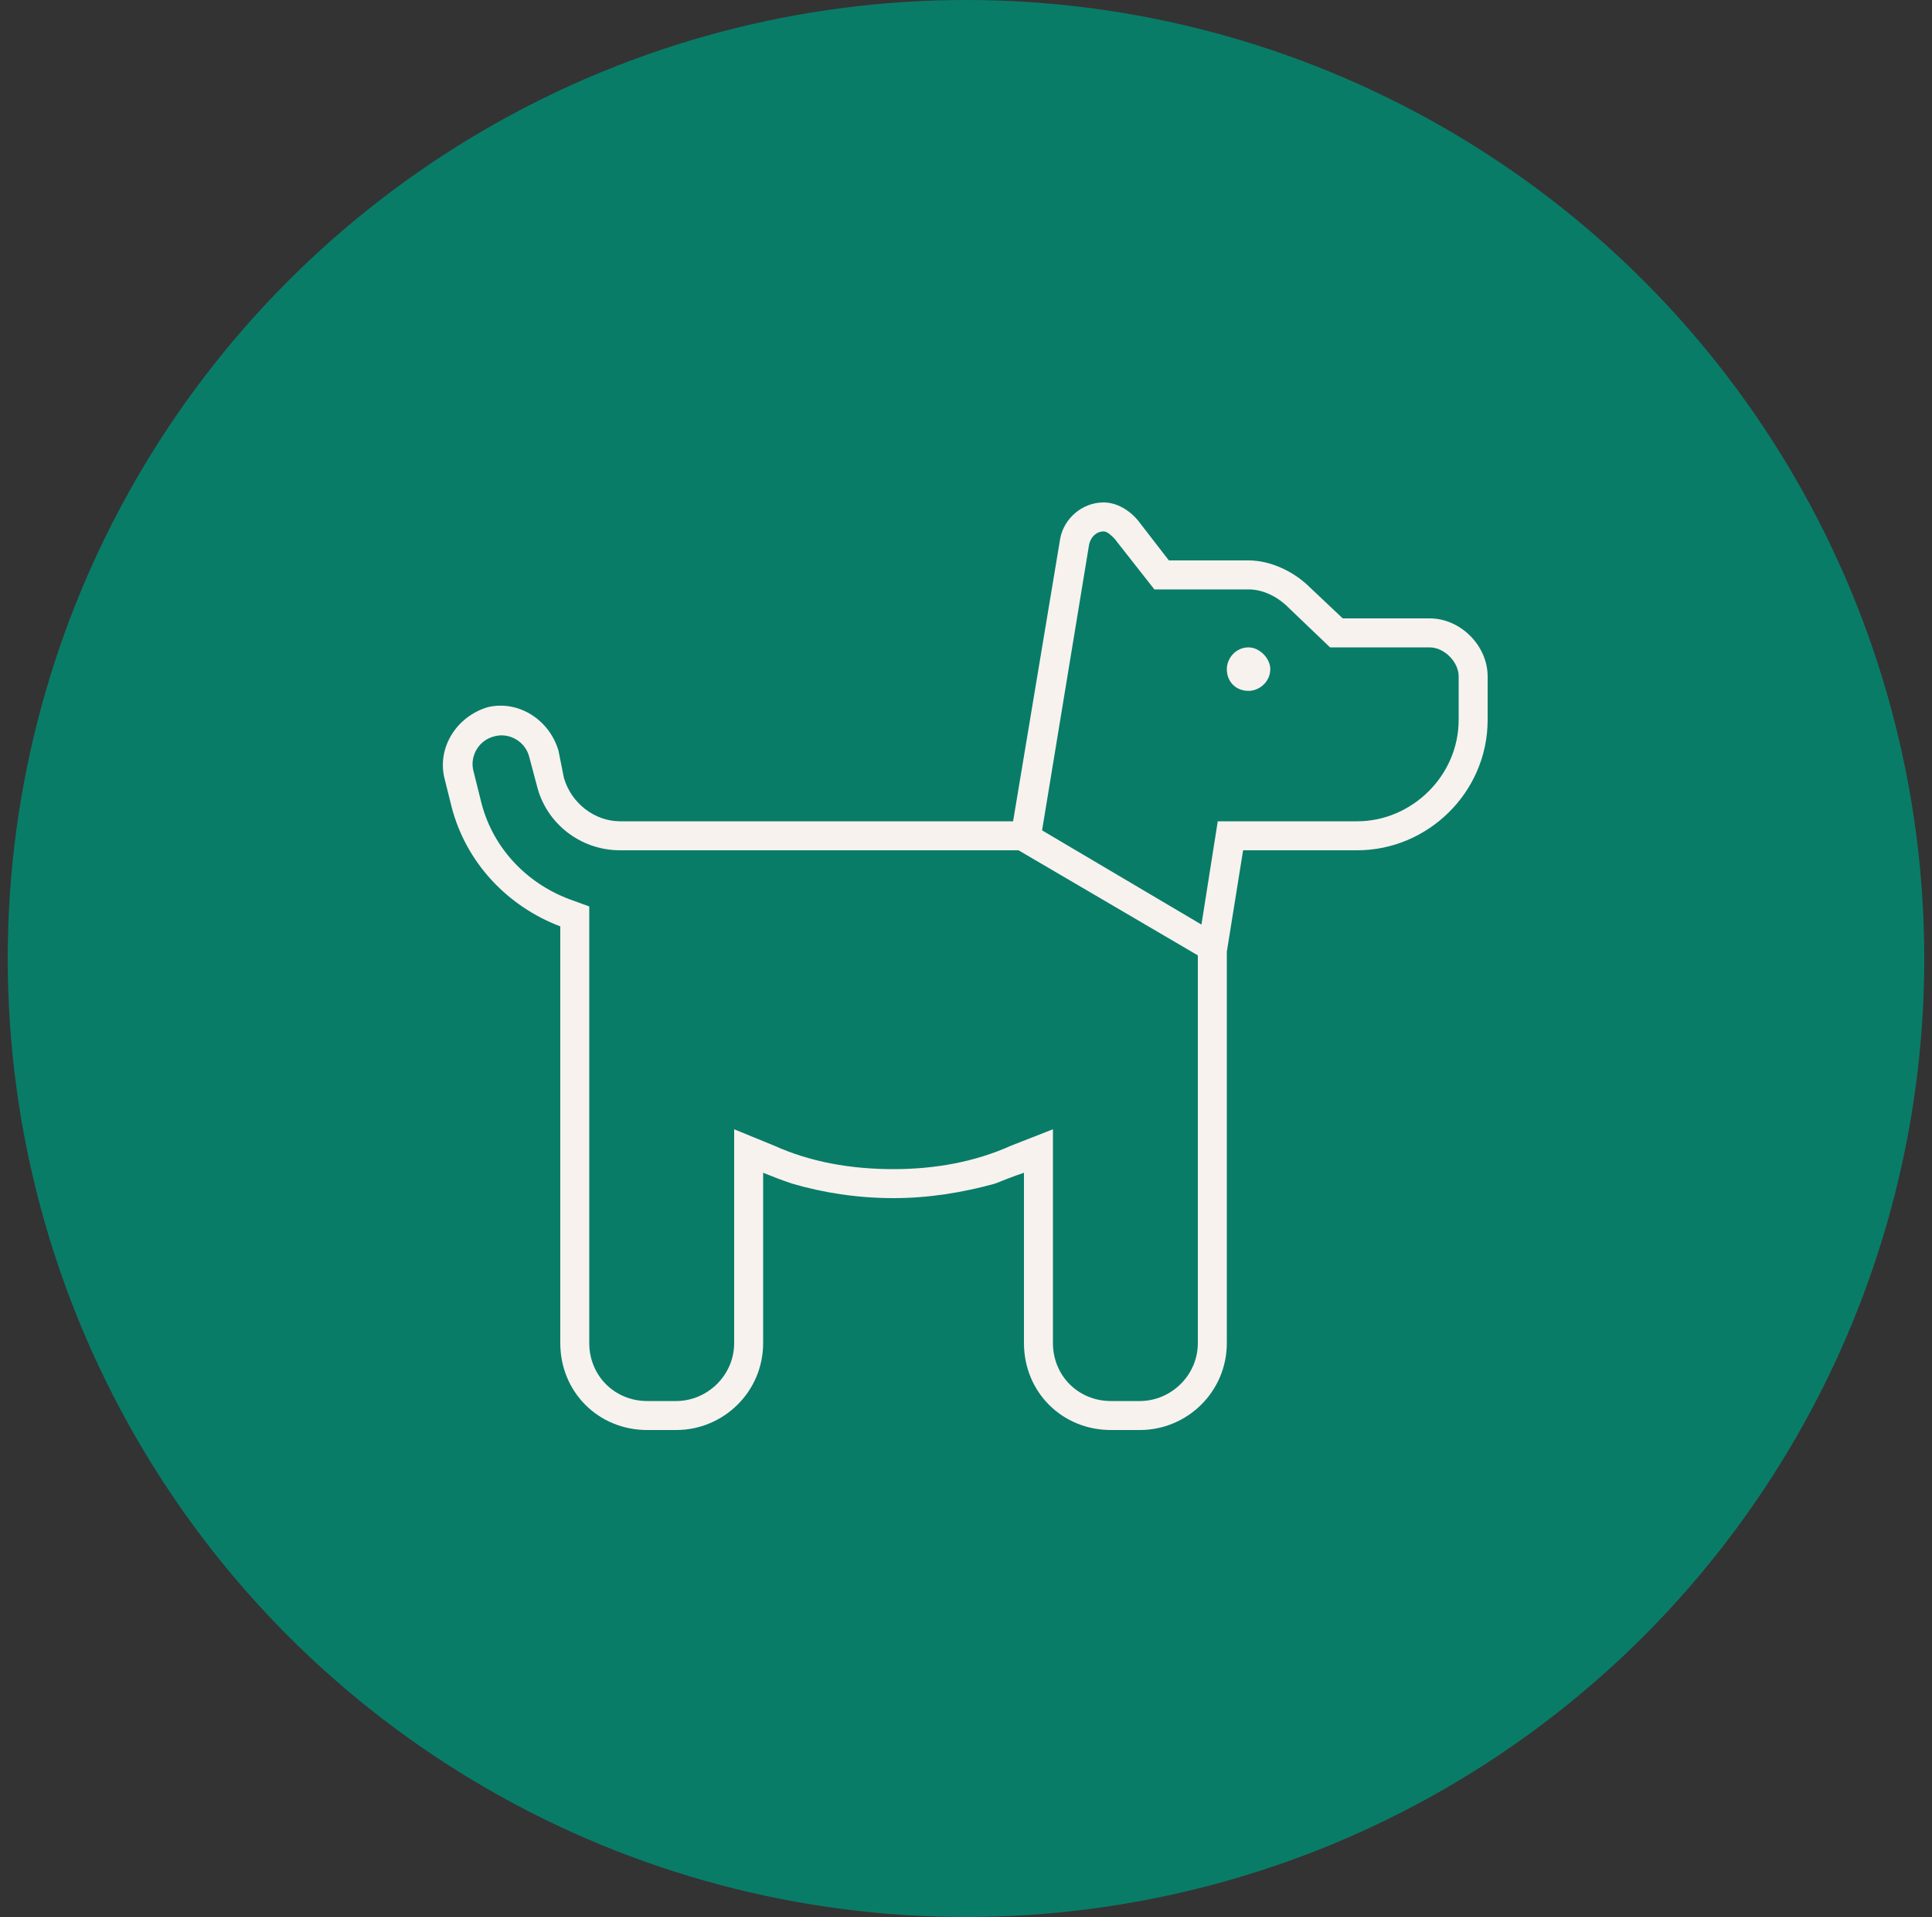<svg width="125" height="124" viewBox="0 0 125 124" fill="none" xmlns="http://www.w3.org/2000/svg">
<rect x="0" y="0" width="125" height="124" fill="#333333" stroke="none"/>
<g id="Group 14">
<circle id="Ellipse 2" cx="62.5" cy="62" r="62" fill="#097C68"/>
<path id="dog" d="M79.375 43.281C79.375 42.578 79.961 41.875 80.781 41.875C81.484 41.875 82.187 42.578 82.187 43.281C82.187 44.102 81.484 44.688 80.781 44.688C79.961 44.688 79.375 44.102 79.375 43.281ZM66.25 75.859C65.547 76.094 64.961 76.328 64.375 76.562C62.265 77.148 60.039 77.5 57.812 77.5C55.468 77.5 53.242 77.148 51.25 76.562C50.547 76.328 49.961 76.094 49.375 75.859V86.875C49.375 90.039 46.797 92.5 43.75 92.5H41.875C38.711 92.5 36.25 90.039 36.25 86.875V59.922C32.851 58.633 30.156 55.82 29.218 52.188L28.75 50.312C28.281 48.32 29.57 46.328 31.562 45.742C33.554 45.273 35.547 46.562 36.133 48.555L36.484 50.312C36.953 51.953 38.476 53.125 40.117 53.125H65.547L68.594 34.844C68.828 33.555 70 32.5 71.406 32.5C72.226 32.5 73.047 32.969 73.632 33.672L75.625 36.25H80.781C82.187 36.25 83.711 36.953 84.765 38.008L86.875 40H92.5C94.492 40 96.25 41.758 96.25 43.75V46.562C96.25 51.25 92.382 55 87.812 55H80.429L79.375 61.562V86.875C79.375 90.039 76.797 92.5 73.75 92.5H71.875C68.711 92.5 66.25 90.039 66.25 86.875V75.859ZM65.898 55H40.117C37.539 55 35.312 53.242 34.726 50.781L34.258 49.023C34.023 47.969 32.968 47.383 32.031 47.617C30.976 47.852 30.39 48.906 30.625 49.844L31.093 51.719C31.797 54.766 34.023 57.109 36.836 58.164L38.125 58.633V86.875C38.125 88.984 39.765 90.625 41.875 90.625H43.75C45.742 90.625 47.5 88.984 47.5 86.875V73.047L50.078 74.102C52.422 75.156 55 75.625 57.812 75.625C60.508 75.625 63.086 75.156 65.429 74.102L68.125 73.047V86.875C68.125 88.984 69.765 90.625 71.875 90.625H73.75C75.742 90.625 77.5 88.984 77.5 86.875V61.797L65.898 55ZM78.789 53.125H87.812C91.328 53.125 94.375 50.195 94.375 46.562V43.75C94.375 42.812 93.437 41.875 92.5 41.875H86.054L83.359 39.297C82.656 38.594 81.719 38.125 80.781 38.125H74.687L72.109 34.844C71.875 34.609 71.64 34.375 71.406 34.375C70.937 34.375 70.586 34.727 70.469 35.195L67.422 53.711L77.734 59.805L78.789 53.125Z" fill="#F7F2EE"/>
</g>
</svg>
